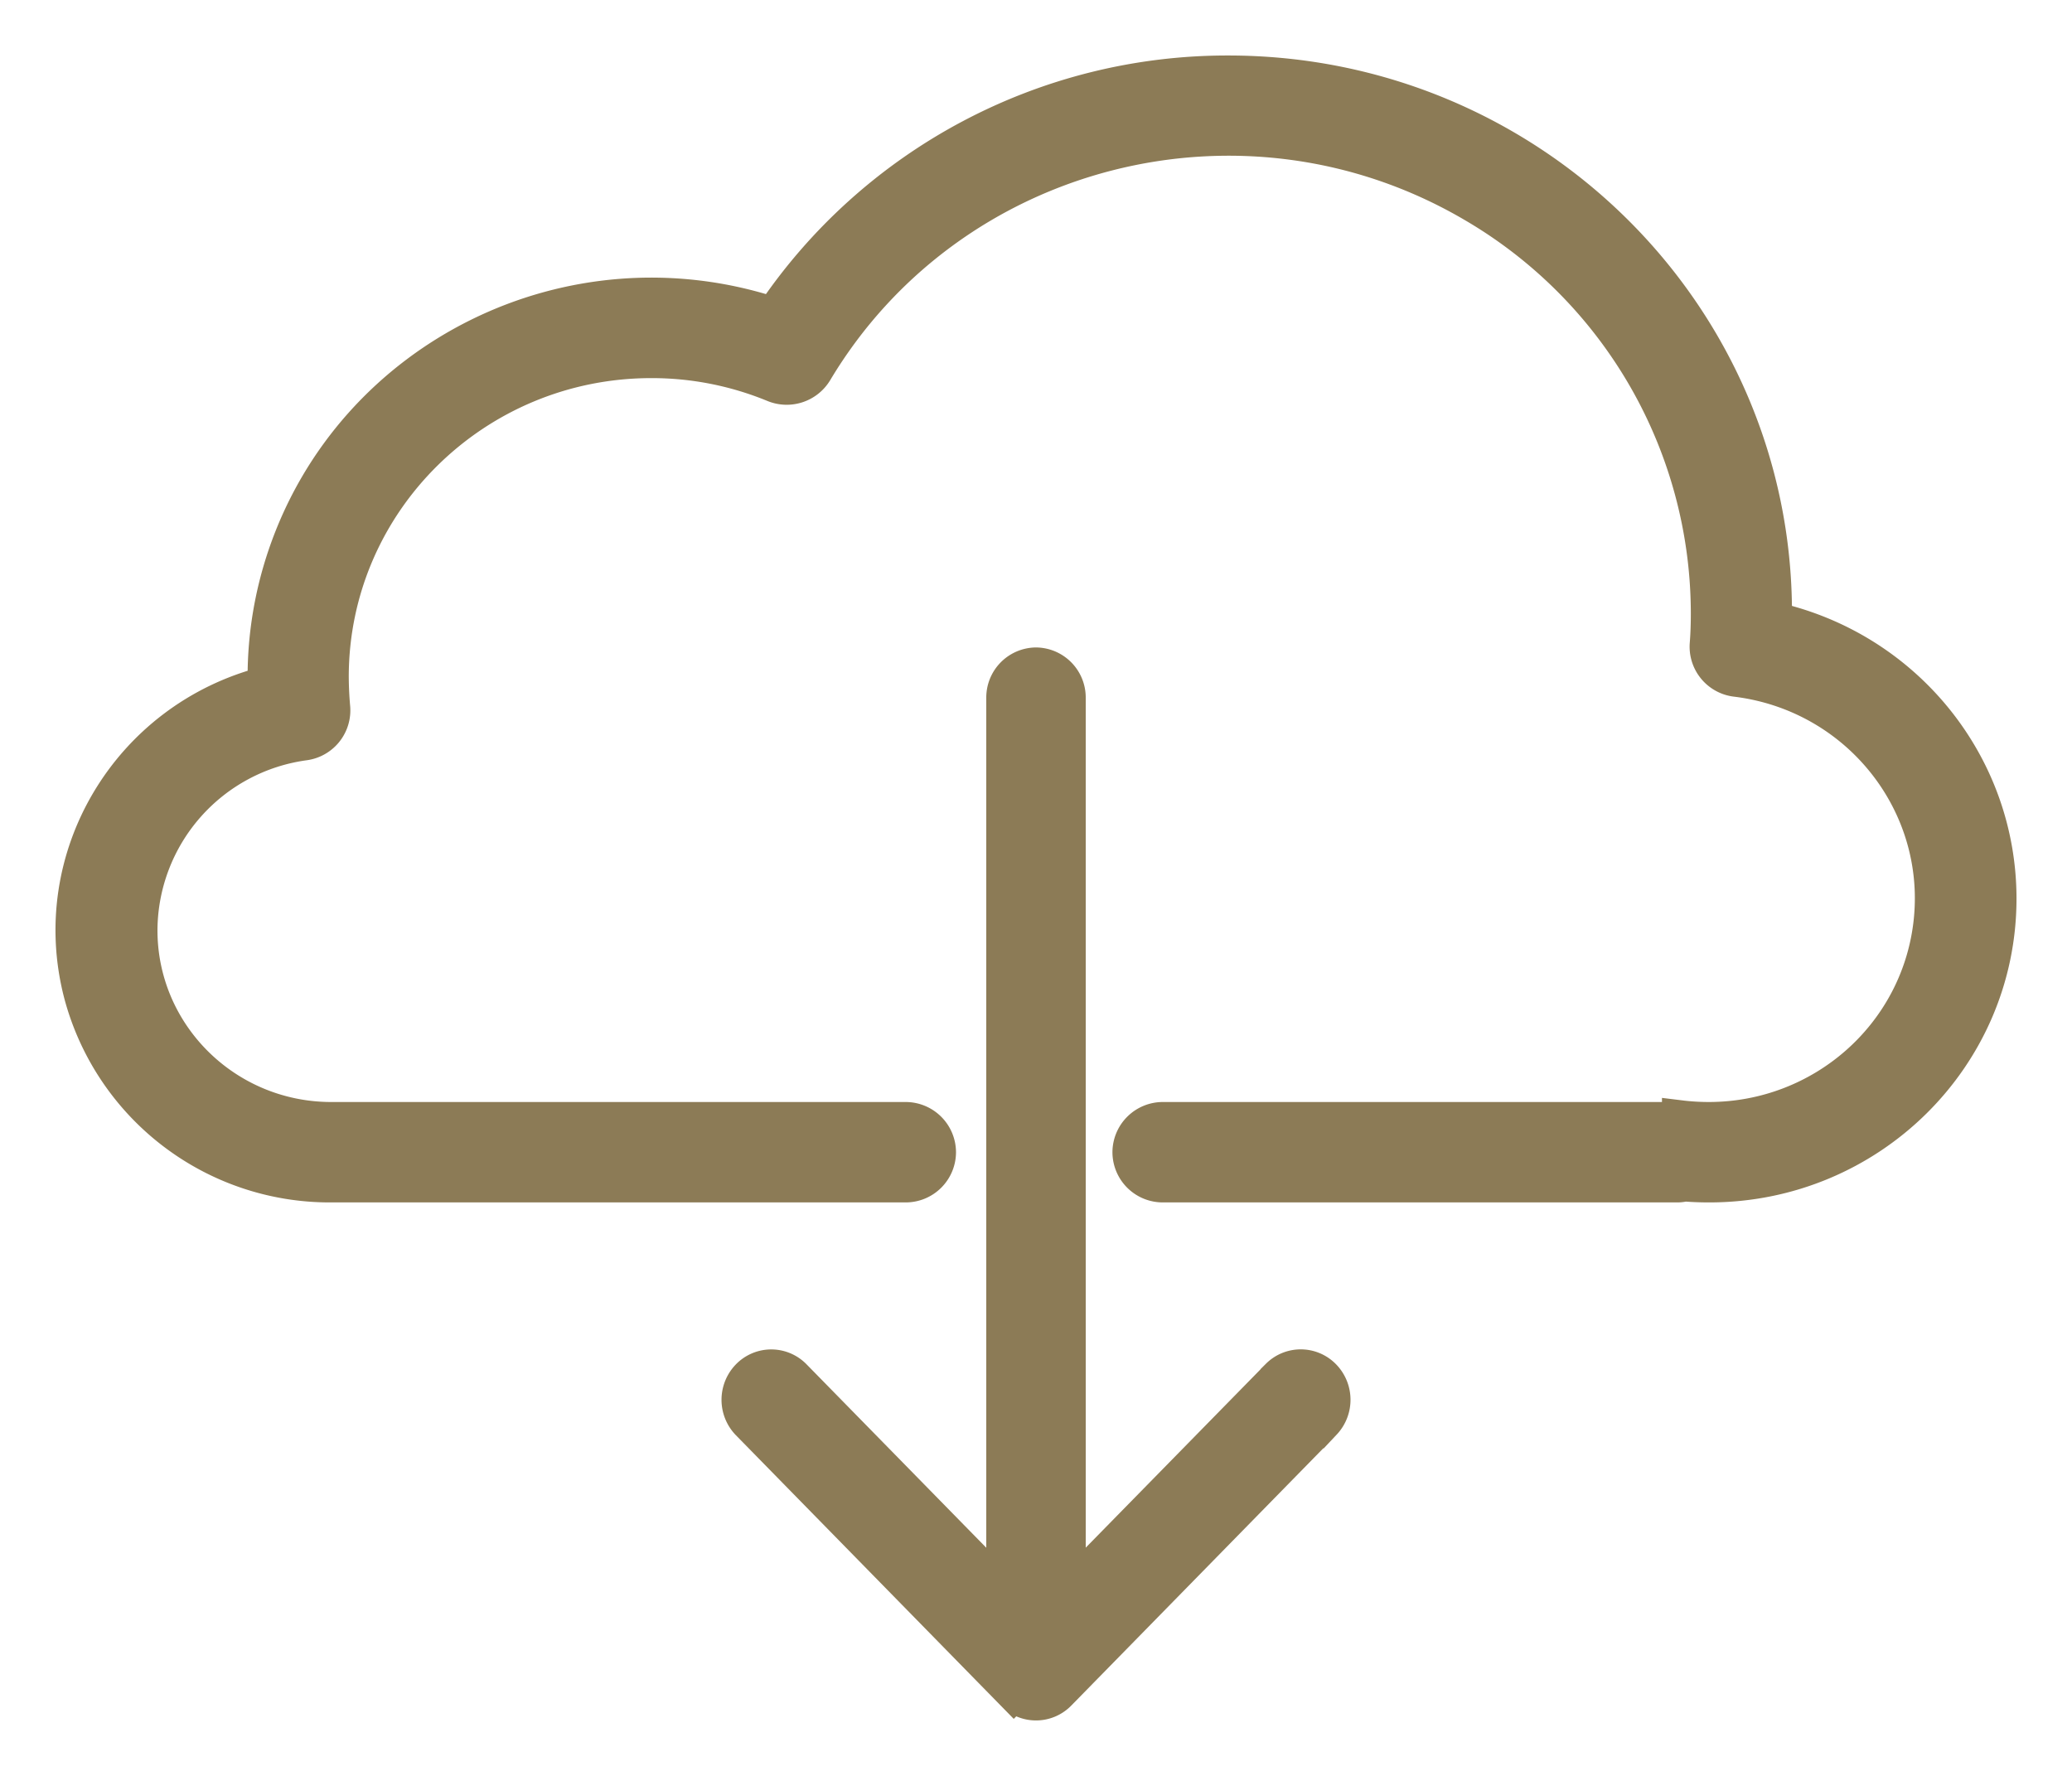 <svg width="28" height="24" viewBox="0 0 28 24" xmlns="http://www.w3.org/2000/svg"><defs><filter id="a"><feColorMatrix in="SourceGraphic" values="0 0 0 0 0.655 0 0 0 0 0.565 0 0 0 0 0.365 0 0 0 1 0"/></filter></defs><g transform="translate(1 -6)" filter="url(#a)" fill="none" fill-rule="evenodd"><g stroke="#8C7B56" stroke-width=".5" fill="#8C7B56" fill-rule="nonzero"><path d="M22.966 14.384v-.097c.002-4.022-3.295-7.285-7.364-7.287a7.39 7.39 0 00-6.15 3.268c-2.728-.9-5.677.556-6.588 3.252a5.095 5.095 0 00-.268 1.624v.11c-1.853.477-2.965 2.348-2.484 4.18A3.46 3.46 0 003.463 22h7.773a.43.43 0 00.433-.428.431.431 0 00-.433-.429H3.463C2.027 21.135.87 19.977.878 18.557a2.58 2.58 0 012.231-2.53.43.43 0 00.374-.461 5.005 5.005 0 01-.02-.422c.003-2.369 1.949-4.287 4.345-4.284a4.35 4.35 0 011.656.327.436.436 0 00.54-.177c1.827-3.055 5.814-4.066 8.904-2.259a6.413 6.413 0 013.191 5.536c0 .142-.004.28-.015.418a.43.43 0 00.38.462c1.664.204 2.845 1.701 2.639 3.345-.188 1.5-1.475 2.627-3.004 2.631-.13 0-.26-.007-.39-.023a.384.384 0 00-.183.023h-6.81a.431.431 0 00-.433.429.43.43 0 00.433.428h6.95a.371.371 0 00.098-.013c.11.009.222.013.335.013C24.254 22 26 20.274 26 18.144c0-1.8-1.259-3.36-3.034-3.76z"/><path d="M16.284 24.608l-2.862 2.92V15.432A.427.427 0 0013 15a.427.427 0 00-.422.431v12.098l-2.862-2.921a.416.416 0 00-.597.01.437.437 0 000 .599l3.582 3.657a.416.416 0 00.598 0l3.582-3.657a.437.437 0 00-.01-.61.416.416 0 00-.587 0z"/></g></g></svg>